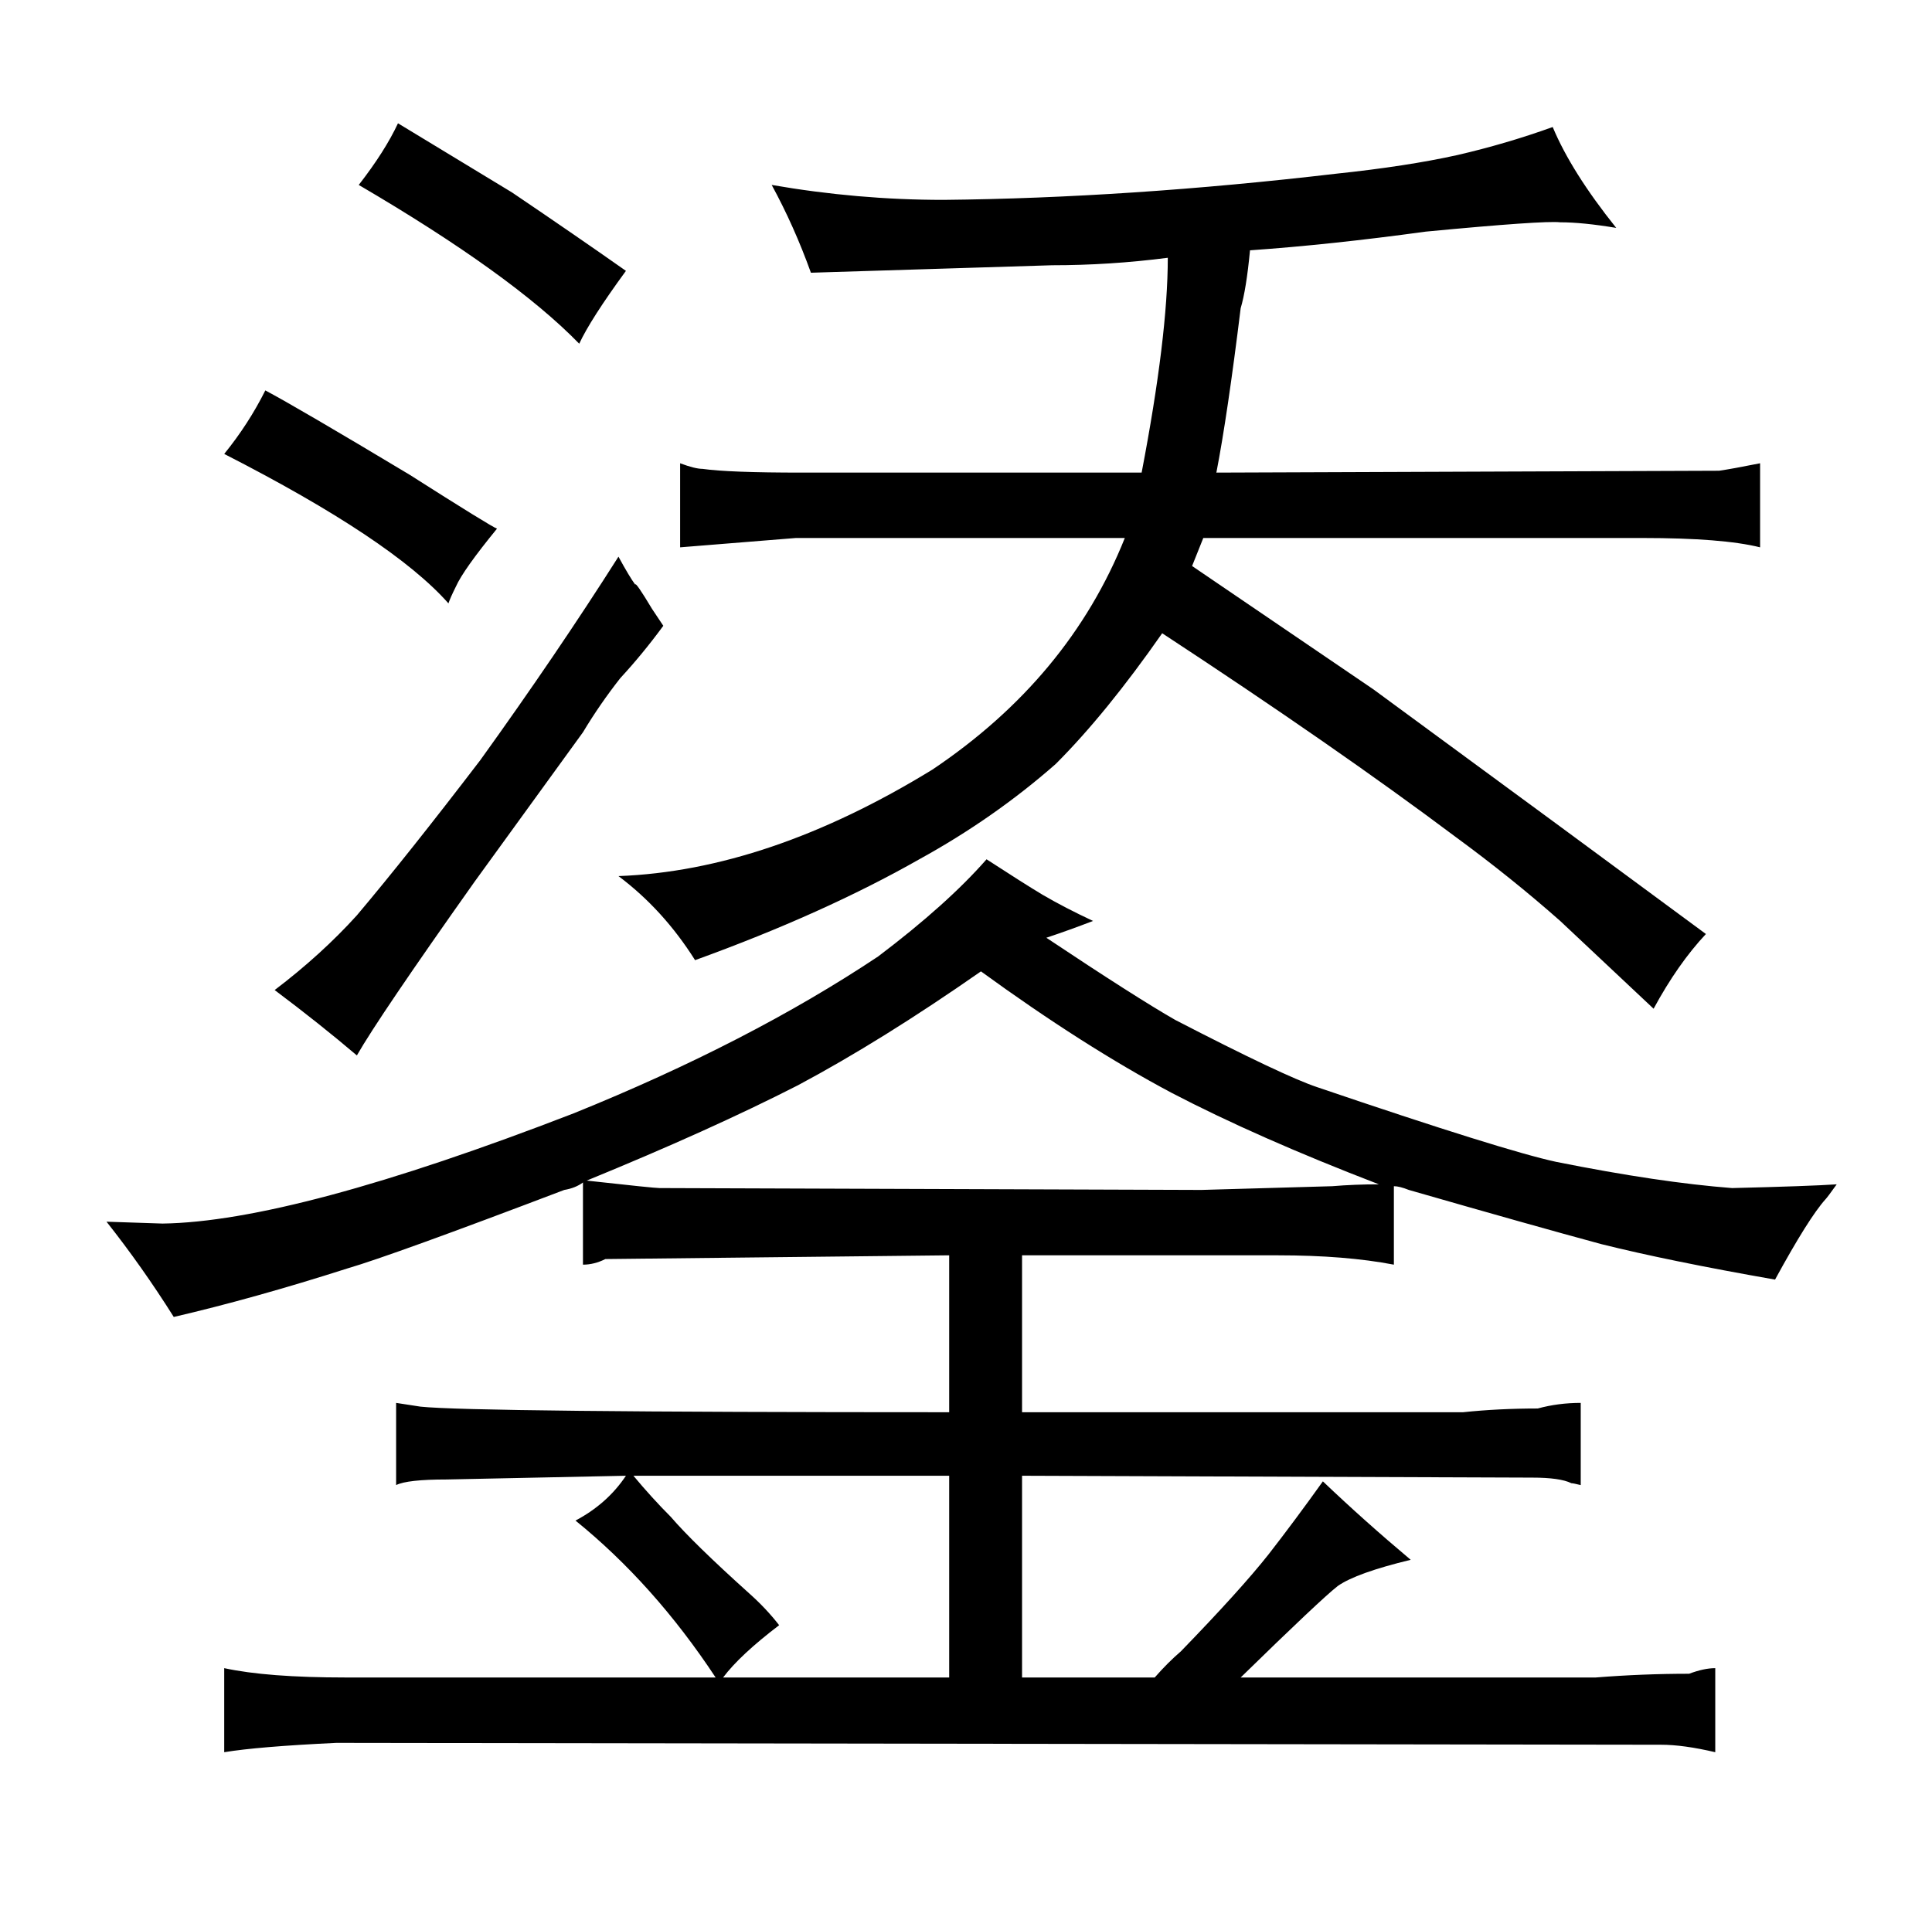 <?xml version="1.0" standalone="no"?>
<!DOCTYPE svg PUBLIC "-//W3C//DTD SVG 1.1//EN" "http://www.w3.org/Graphics/SVG/1.1/DTD/svg11.dtd" >
<svg xmlns="http://www.w3.org/2000/svg" xmlns:xlink="http://www.w3.org/1999/xlink" version="1.1" viewBox="-10 0 1034 1024">
  <g transform="matrix(1 0 0 -1 0 820)">
   <path fill="currentColor"
d="M736 185q3 0 8 -2q66 -19 103 -29q36 -9 93 -19q18 33 27 43q1 1 6 8q-15 -1 -56 -2q-39 3 -94 14q-28 6 -128 40q-18 6 -76 36q-21 12 -69 44q12 4 25 9q-15 7 -27 14q-10 6 -30 19q-21 -24 -58 -52q-69 -46 -163 -84q-150 -58 -220 -59l-30 1q19 -24 36 -51
q43 10 93 26q24 7 116 42q6 1 10 4v-44q6 0 12 3l184 2v-84q-255 0 -283 3l-13 2v-44q6 3 27 3l96 2q-10 -15 -27 -24q42 -34 75 -84h-198q-42 0 -65 5v-45q18 3 60 5l709 -1q12 0 29 -4v45q-6 0 -14 -3q-25 0 -50 -2h-190q43 42 52 49q10 7 39 14q-25 21 -47 42
q-15 -21 -29 -39q-15 -19 -47 -52q-7 -6 -14 -14h-71v108l273 -1q15 0 21 -3q1 0 5 -1v44q-12 0 -23 -3q-21 0 -40 -2h-236v84h137q36 0 62 -5v42zM703 185l-70 -2l-290 1q-3 0 -39 4q66 27 113 51q45 24 98 61q55 -40 102 -65q46 -24 111 -49q-13 0 -25 -1zM498 30v-108
h-121q9 12 30 28q-7 9 -16 17q-30 27 -42 41q-10 10 -20 22h169zM209 566q-60 36 -77 45q-9 -18 -22 -34q90 -46 120 -80q1 3 4 9q4 9 22 31q-3 1 -47 29zM182 721q82 -48 118 -85q6 13 25 39q-27 19 -61 42l-61 37q-7 -15 -21 -33zM322 457q12 13 23 28l-6 9q-9 15 -9 13
q-3 4 -9 15q-33 -52 -74 -109q-39 -51 -66 -83q-19 -21 -44 -40q24 -18 44 -35q12 21 63 93l58 80q9 15 20 29zM823 379l-98 72l-97 66l6 15h235q43 0 63 -5v45q-15 -3 -22 -4l-269 -1q6 31 13 88q3 10 5 31q43 3 94 10q63 6 72 5q12 0 30 -3q-24 30 -34 54q-25 -9 -51 -15
q-27 -6 -65 -10q-111 -13 -210 -14q-46 0 -92 8q12 -22 21 -47l129 4q31 0 62 4q0 -42 -14 -115h-182q-39 0 -53 2q-4 0 -12 3v-45l62 5h176q-30 -75 -103 -124q-88 -54 -168 -57q24 -18 41 -45q69 25 120 54q40 22 73 51q27 27 57 70q93 -61 157 -109q30 -22 56 -45l50 -47
q13 24 28 40z" />
  </g>

</svg>
